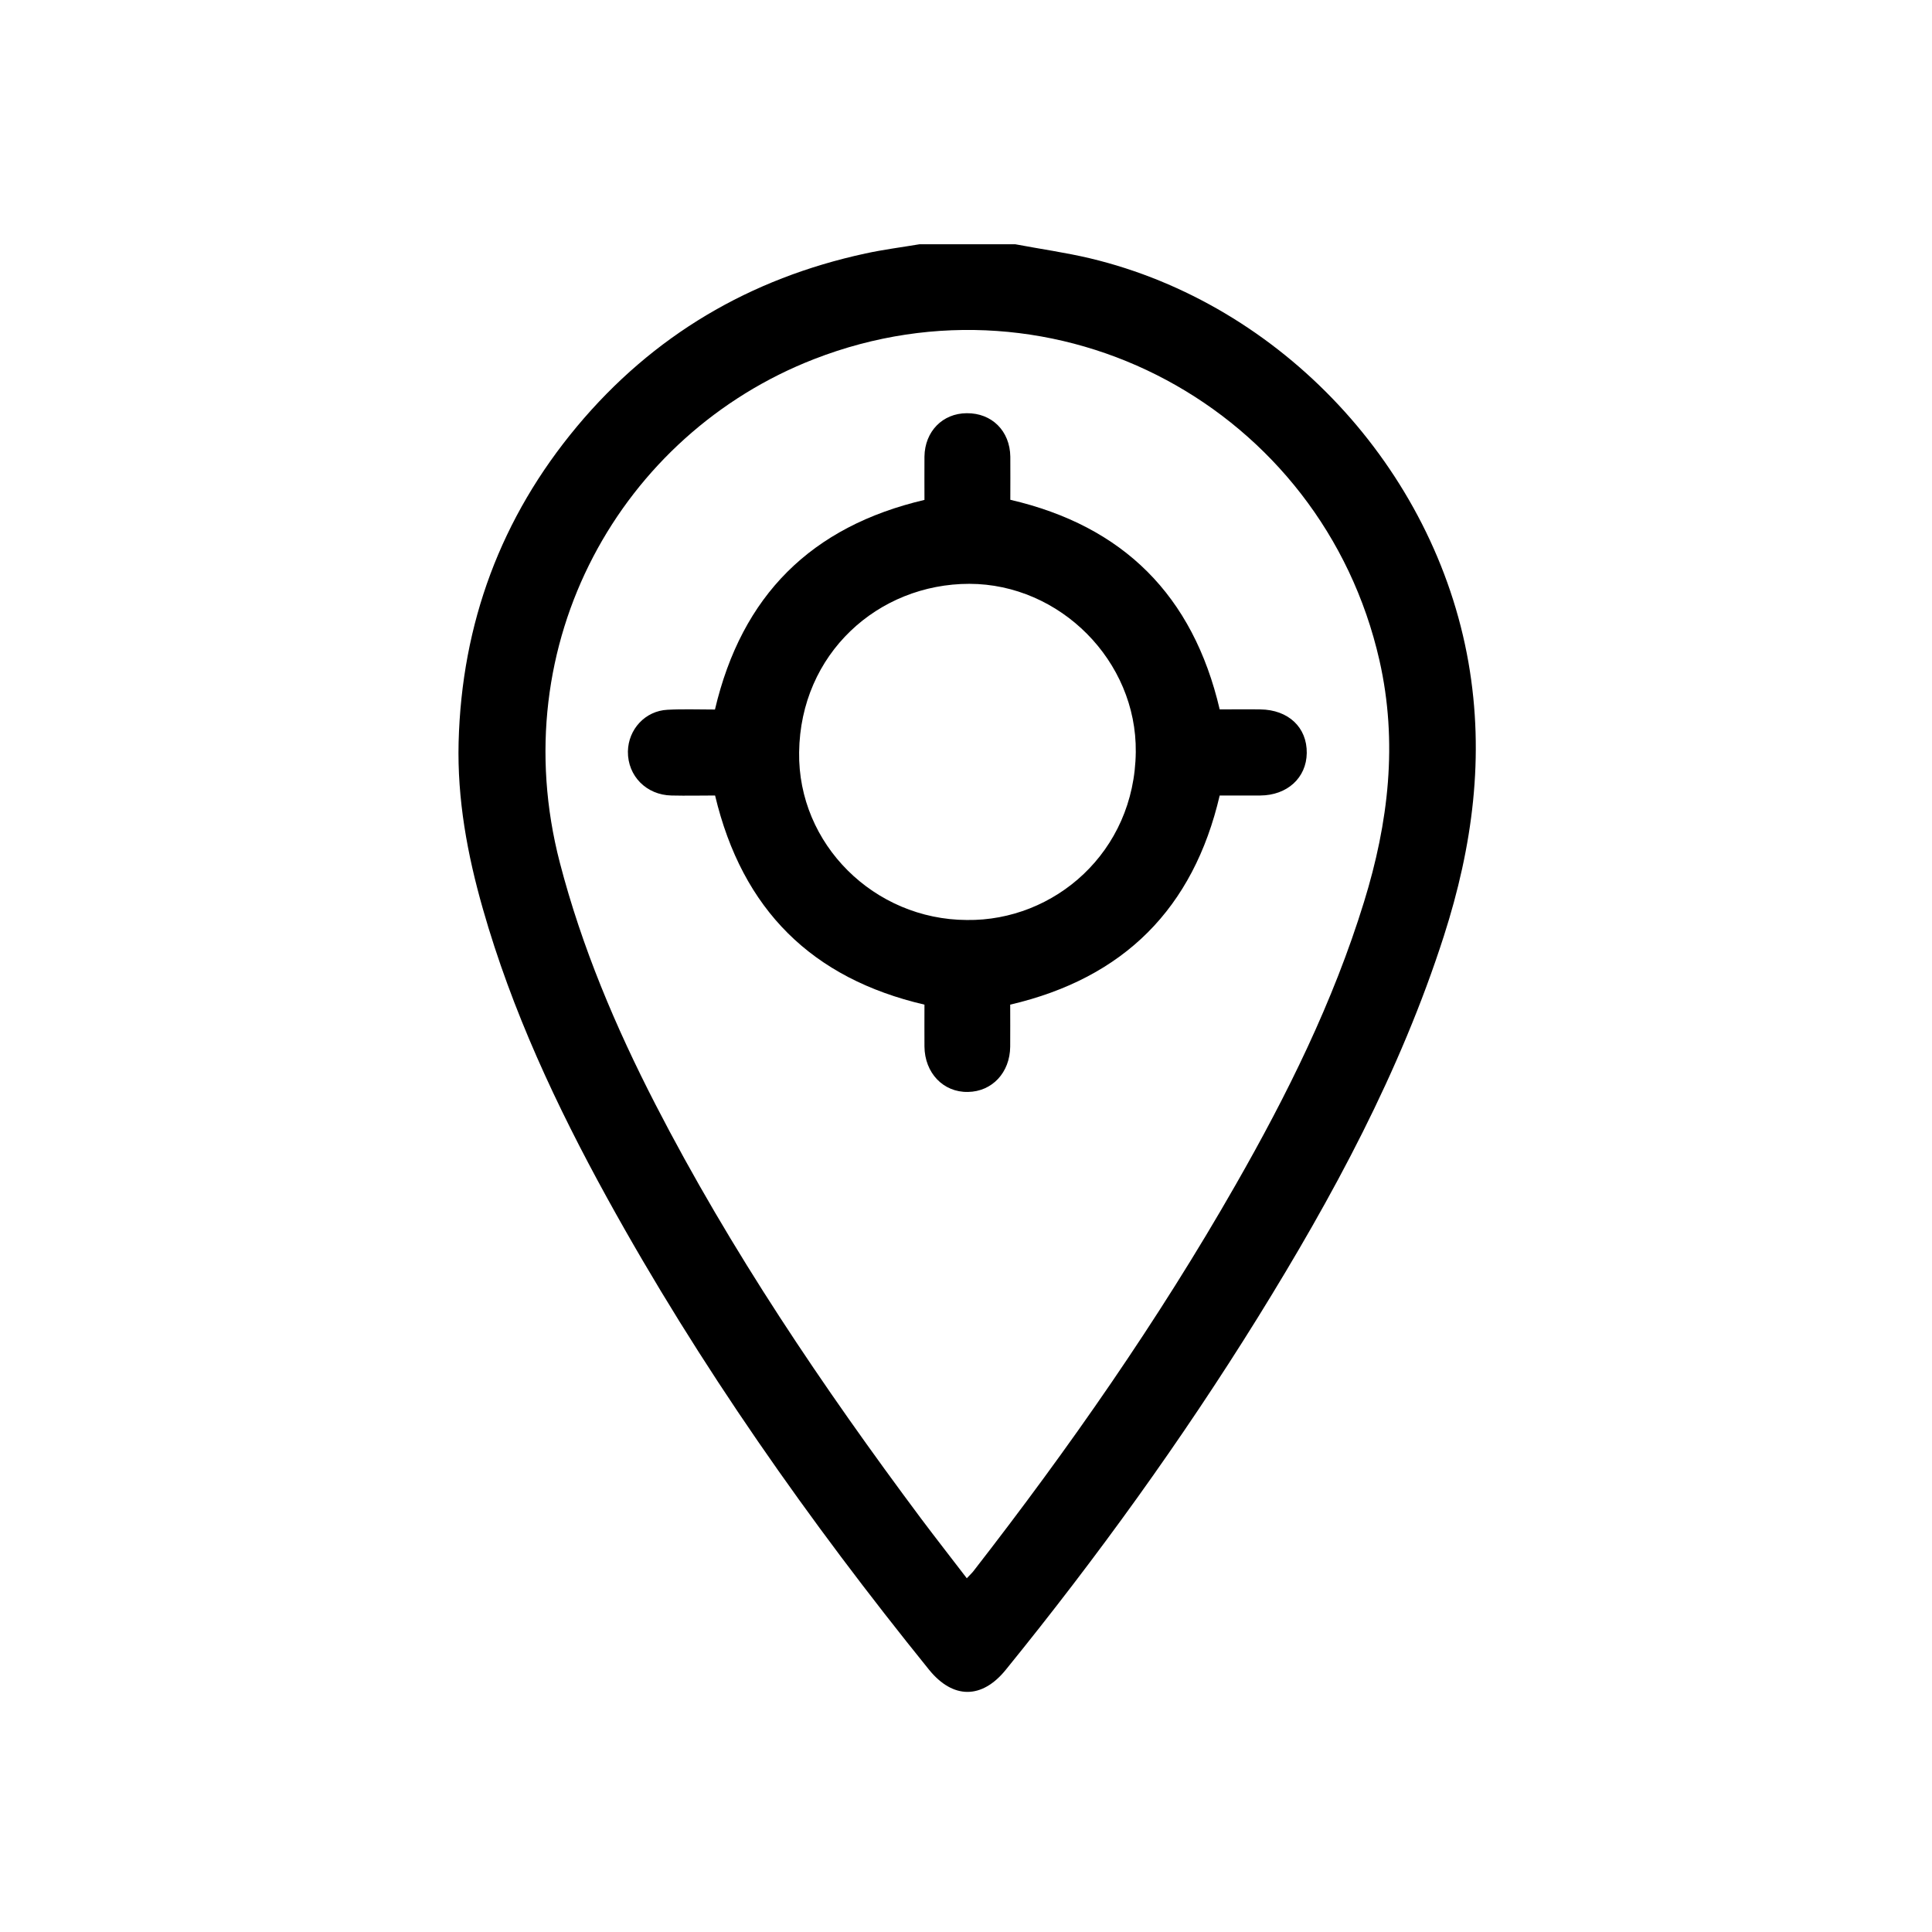 <svg width="16" height="16" viewBox="0 0 16 16" fill="none" xmlns="http://www.w3.org/2000/svg">
<path d="M8.409 2.023C8.615 2.062 8.823 2.091 9.026 2.139C10.615 2.518 11.88 3.88 12.161 5.485C12.297 6.263 12.195 7.011 11.958 7.75C11.596 8.878 11.037 9.91 10.416 10.912C9.784 11.93 9.084 12.899 8.329 13.829C8.131 14.073 7.892 14.072 7.694 13.828C6.7 12.598 5.793 11.31 5.029 9.923C4.608 9.158 4.239 8.37 3.999 7.527C3.87 7.076 3.786 6.618 3.798 6.147C3.824 5.162 4.148 4.287 4.779 3.531C5.408 2.778 6.21 2.306 7.168 2.099C7.315 2.067 7.465 2.048 7.614 2.023C7.879 2.023 8.144 2.023 8.409 2.023H8.409ZM8.007 13.07C8.031 13.044 8.048 13.029 8.062 13.011C8.854 11.992 9.591 10.936 10.232 9.814C10.66 9.066 11.041 8.297 11.296 7.47C11.499 6.813 11.578 6.149 11.424 5.469C10.951 3.388 8.754 2.191 6.742 2.974C5.143 3.596 4.165 5.327 4.636 7.143C4.818 7.844 5.098 8.505 5.428 9.146C6.052 10.358 6.813 11.484 7.627 12.575C7.75 12.739 7.877 12.901 8.007 13.071V13.07Z" fill="black"/>
<path d="M5.921 5.876C6.143 4.931 6.718 4.36 7.656 4.14C7.656 4.021 7.655 3.901 7.656 3.781C7.659 3.573 7.806 3.423 8.006 3.422C8.214 3.42 8.364 3.569 8.367 3.782C8.368 3.899 8.367 4.015 8.367 4.139C9.302 4.356 9.88 4.93 10.101 5.875C10.214 5.875 10.326 5.873 10.438 5.875C10.67 5.878 10.825 6.024 10.822 6.237C10.819 6.442 10.66 6.587 10.436 6.588C10.327 6.589 10.218 6.588 10.101 6.588C9.883 7.522 9.309 8.1 8.366 8.32C8.366 8.436 8.367 8.552 8.366 8.668C8.364 8.882 8.217 9.04 8.016 9.043C7.812 9.047 7.658 8.886 7.656 8.667C7.655 8.554 7.656 8.441 7.656 8.32C6.728 8.104 6.148 7.538 5.922 6.588C5.806 6.588 5.684 6.591 5.561 6.588C5.353 6.584 5.198 6.426 5.2 6.224C5.203 6.04 5.343 5.887 5.528 5.878C5.655 5.871 5.784 5.876 5.921 5.876H5.921ZM8.007 7.619C8.73 7.629 9.397 7.058 9.406 6.228C9.415 5.473 8.778 4.836 8.028 4.835C7.272 4.835 6.628 5.413 6.618 6.23C6.607 6.992 7.24 7.616 8.007 7.619Z" fill="black"/>
</svg>
